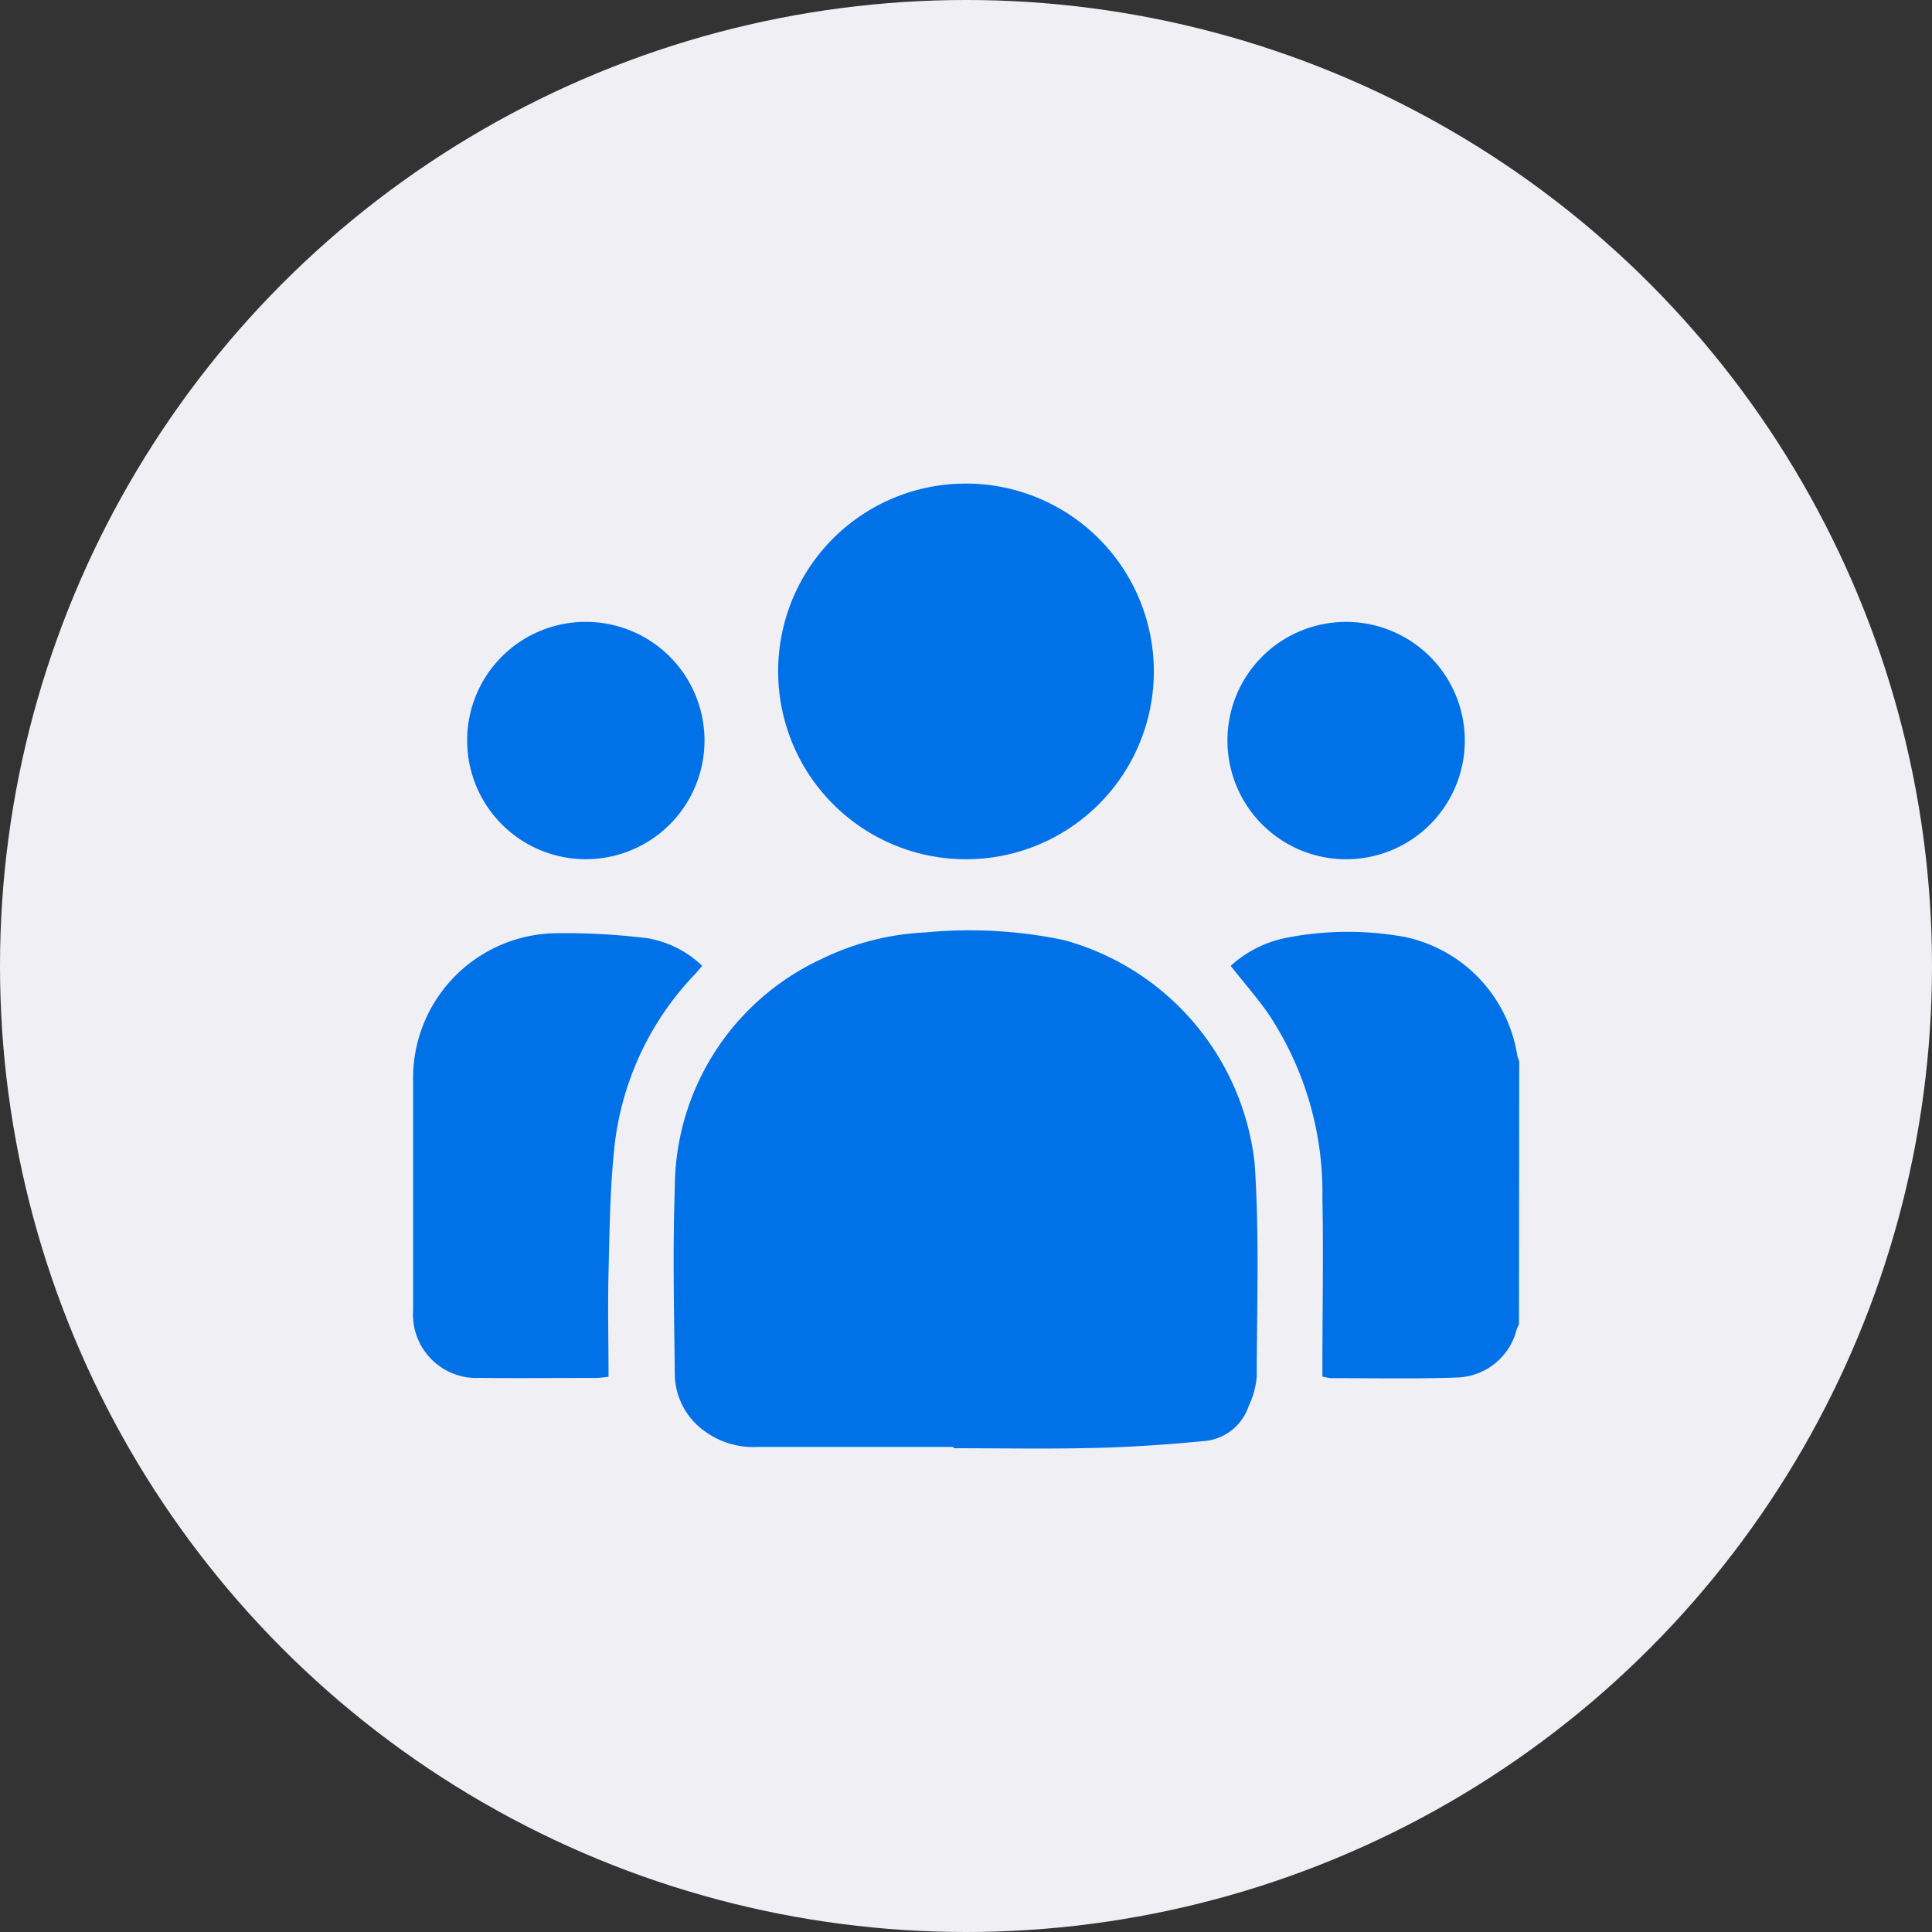 <svg xmlns="http://www.w3.org/2000/svg" xmlns:xlink="http://www.w3.org/1999/xlink" width="40" height="40" viewBox="0 0 40 40">
  <rect x="0" y="0" width="40" height="40" fill="#333333" stroke="none"/>
  <defs>
    <clipPath id="clip-path">
      <rect id="Rectangle_149192" data-name="Rectangle 149192" width="22.897" height="19.974" fill="#8198ac"/>
    </clipPath>
  </defs>
  <g id="Group_509081" data-name="Group 509081" transform="translate(-297 -414)">
    <circle id="Ellipse_2649" data-name="Ellipse 2649" cx="20" cy="20" r="20" transform="translate(297 414)" fill="#f0f0f4"/>
    <g id="Group_508974" data-name="Group 508974" transform="translate(305.552 424.013)">
      <g id="Group_508957" data-name="Group 508957" clip-path="url(#clip-path)">
        <path id="Path_200431" data-name="Path 200431" d="M289.251,163.309a.712.712,0,0,0-.047.1,1.313,1.313,0,0,1-1.235,1c-.87.031-1.742.013-2.614.013a1.03,1.03,0,0,1-.174-.033v-.24c0-1.154.022-2.309,0-3.463a6.684,6.684,0,0,0-1.138-3.836c-.233-.327-.5-.631-.761-.964a2.4,2.4,0,0,1,1.181-.586,6.6,6.6,0,0,1,2.421-.013,2.98,2.98,0,0,1,2.331,2.451.822.822,0,0,0,.041.123Z" transform="translate(-266.354 -145.902)" fill="#0171e7"/>
        <path id="Path_200432" data-name="Path 200432" d="M96.115,165.635q-2.023,0-4.046,0a1.714,1.714,0,0,1-1.148-.354,1.467,1.467,0,0,1-.58-1.138c-.013-1.281-.046-2.564,0-3.843a5.236,5.236,0,0,1,3.043-4.769,5.451,5.451,0,0,1,2.149-.548,9.512,9.512,0,0,1,2.867.159,5.406,5.406,0,0,1,3.946,4.622c.1,1.469.046,2.948.043,4.423a1.75,1.75,0,0,1-.166.6,1.063,1.063,0,0,1-.915.726c-.754.072-1.512.125-2.27.143-.975.024-1.952.006-2.928.006v-.022" transform="translate(-84.922 -145.691)" fill="#0171e7"/>
        <path id="Path_200433" data-name="Path 200433" d="M130.413,0a3.889,3.889,0,1,1-3.893,3.887A3.882,3.882,0,0,1,130.413,0" transform="translate(-118.961 -0.001)" fill="#0171e7"/>
        <path id="Path_200434" data-name="Path 200434" d="M4.046,164.964a2.5,2.5,0,0,1-.255.025c-.8,0-1.609.007-2.414,0A1.316,1.316,0,0,1,0,163.582q0-2.369,0-4.738a3,3,0,0,1,3-3.063,13.826,13.826,0,0,1,1.867.106,2.175,2.175,0,0,1,1.118.569c-.05.058-.094.114-.142.166a6.12,6.12,0,0,0-1.681,3.644c-.087.842-.095,1.694-.116,2.542-.018.707,0,1.414,0,2.157" transform="translate(0.001 -146.473)" fill="#0171e7"/>
        <path id="Path_200435" data-name="Path 200435" d="M21.188,47.908a2.457,2.457,0,1,1-2.45,2.463,2.453,2.453,0,0,1,2.45-2.463" transform="translate(-17.618 -45.046)" fill="#0171e7"/>
        <path id="Path_200436" data-name="Path 200436" d="M284.672,47.908a2.457,2.457,0,1,1-2.449,2.464,2.453,2.453,0,0,1,2.449-2.464" transform="translate(-265.362 -45.045)" fill="#0171e7"/>
      </g>
    </g>
  </g>
</svg>

